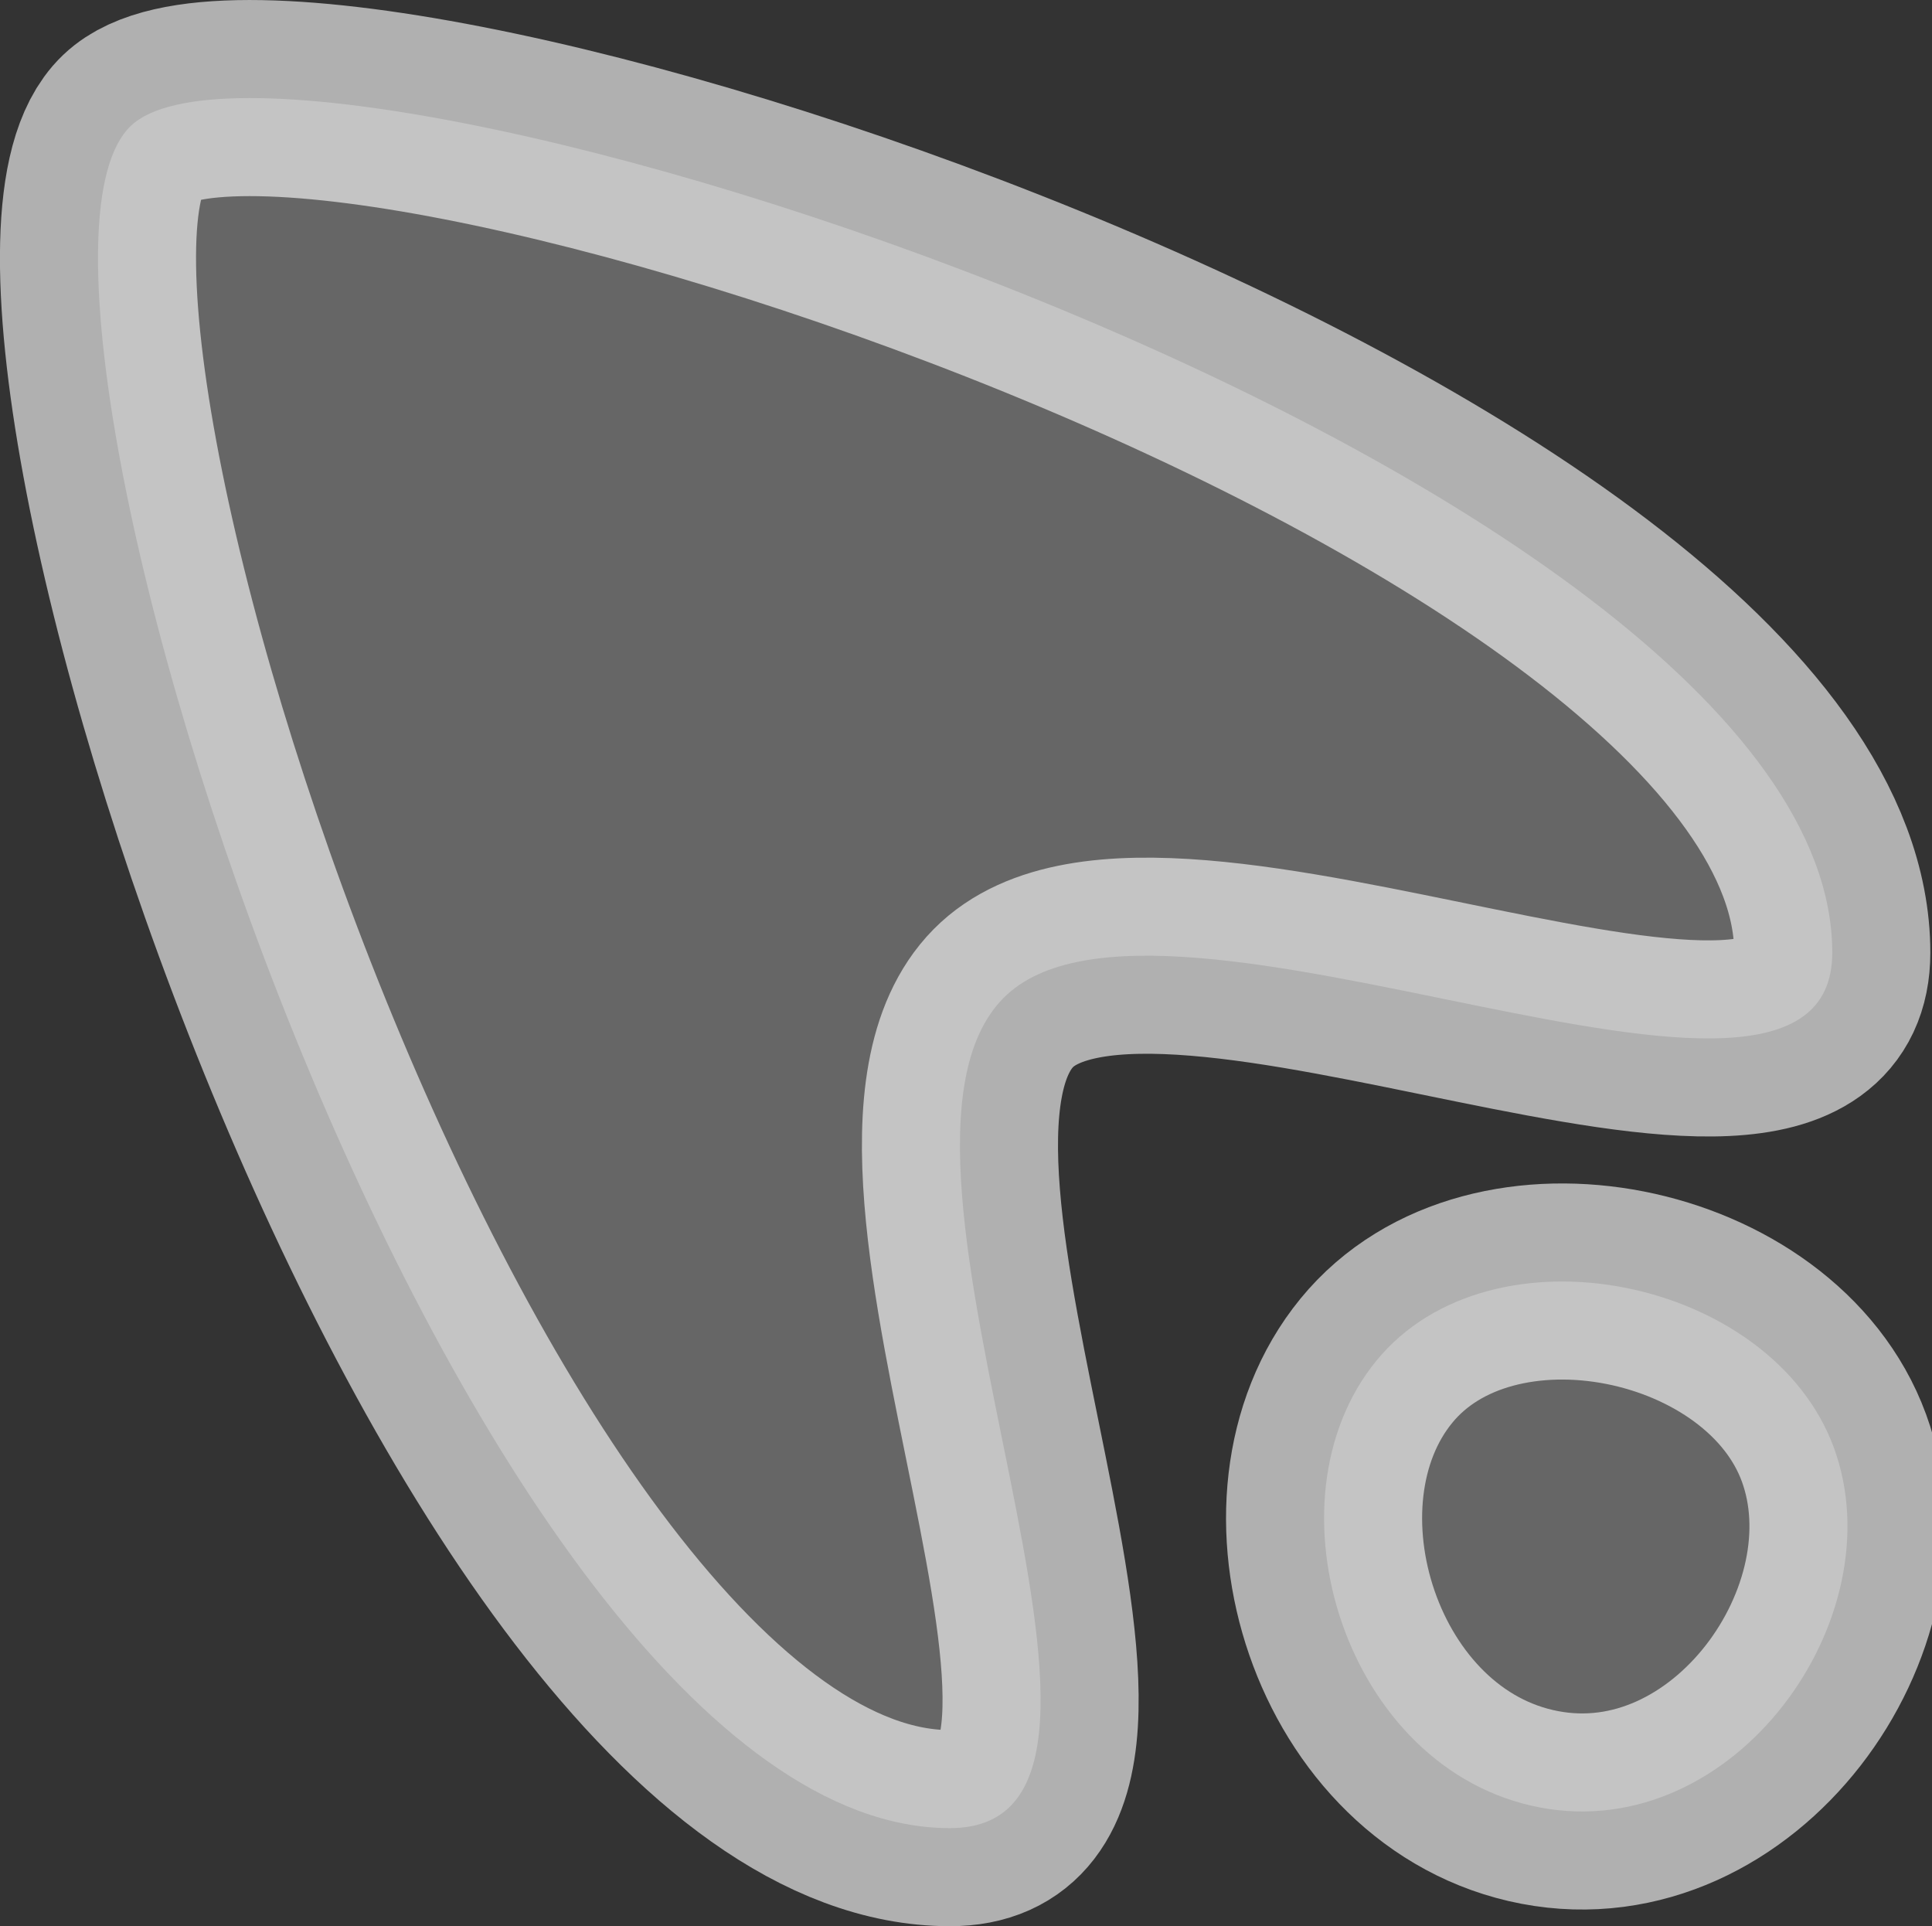 <svg version="1.1" xmlns="http://www.w3.org/2000/svg" xmlns:xlink="http://www.w3.org/1999/xlink" width="19.705" height="19.644" viewBox="0,0,19.705,19.644"><rect x="0" y="0" width="19.705" height="19.644" fill="#333333" stroke="none"/><g transform="translate(-319.156,-178.956)"><g fill-opacity="0.251" fill="#ffffff" stroke-opacity="0.612" stroke="#ffffff" stroke-width="2" stroke-miterlimit="10"><path d="M337.844,188.671c0,2.43 -6.867,-1.145 -8.455,0.465c-1.634,1.657 1.976,8.464 -0.545,8.464c-4.971,0 -10.054,-15.736 -8.354,-17.36c1.618,-1.546 17.354,3.5 17.354,8.432z" stroke-linecap="butt"/><path d="M337.861,193.722c-0.635,-1.736 -3.493,-2.324 -4.667,-0.889c-1.174,1.435 -0.318,4.178 1.667,4.556c1.984,0.378 3.635,-1.93 3,-3.667z" stroke-linecap="round"/></g></g></svg>